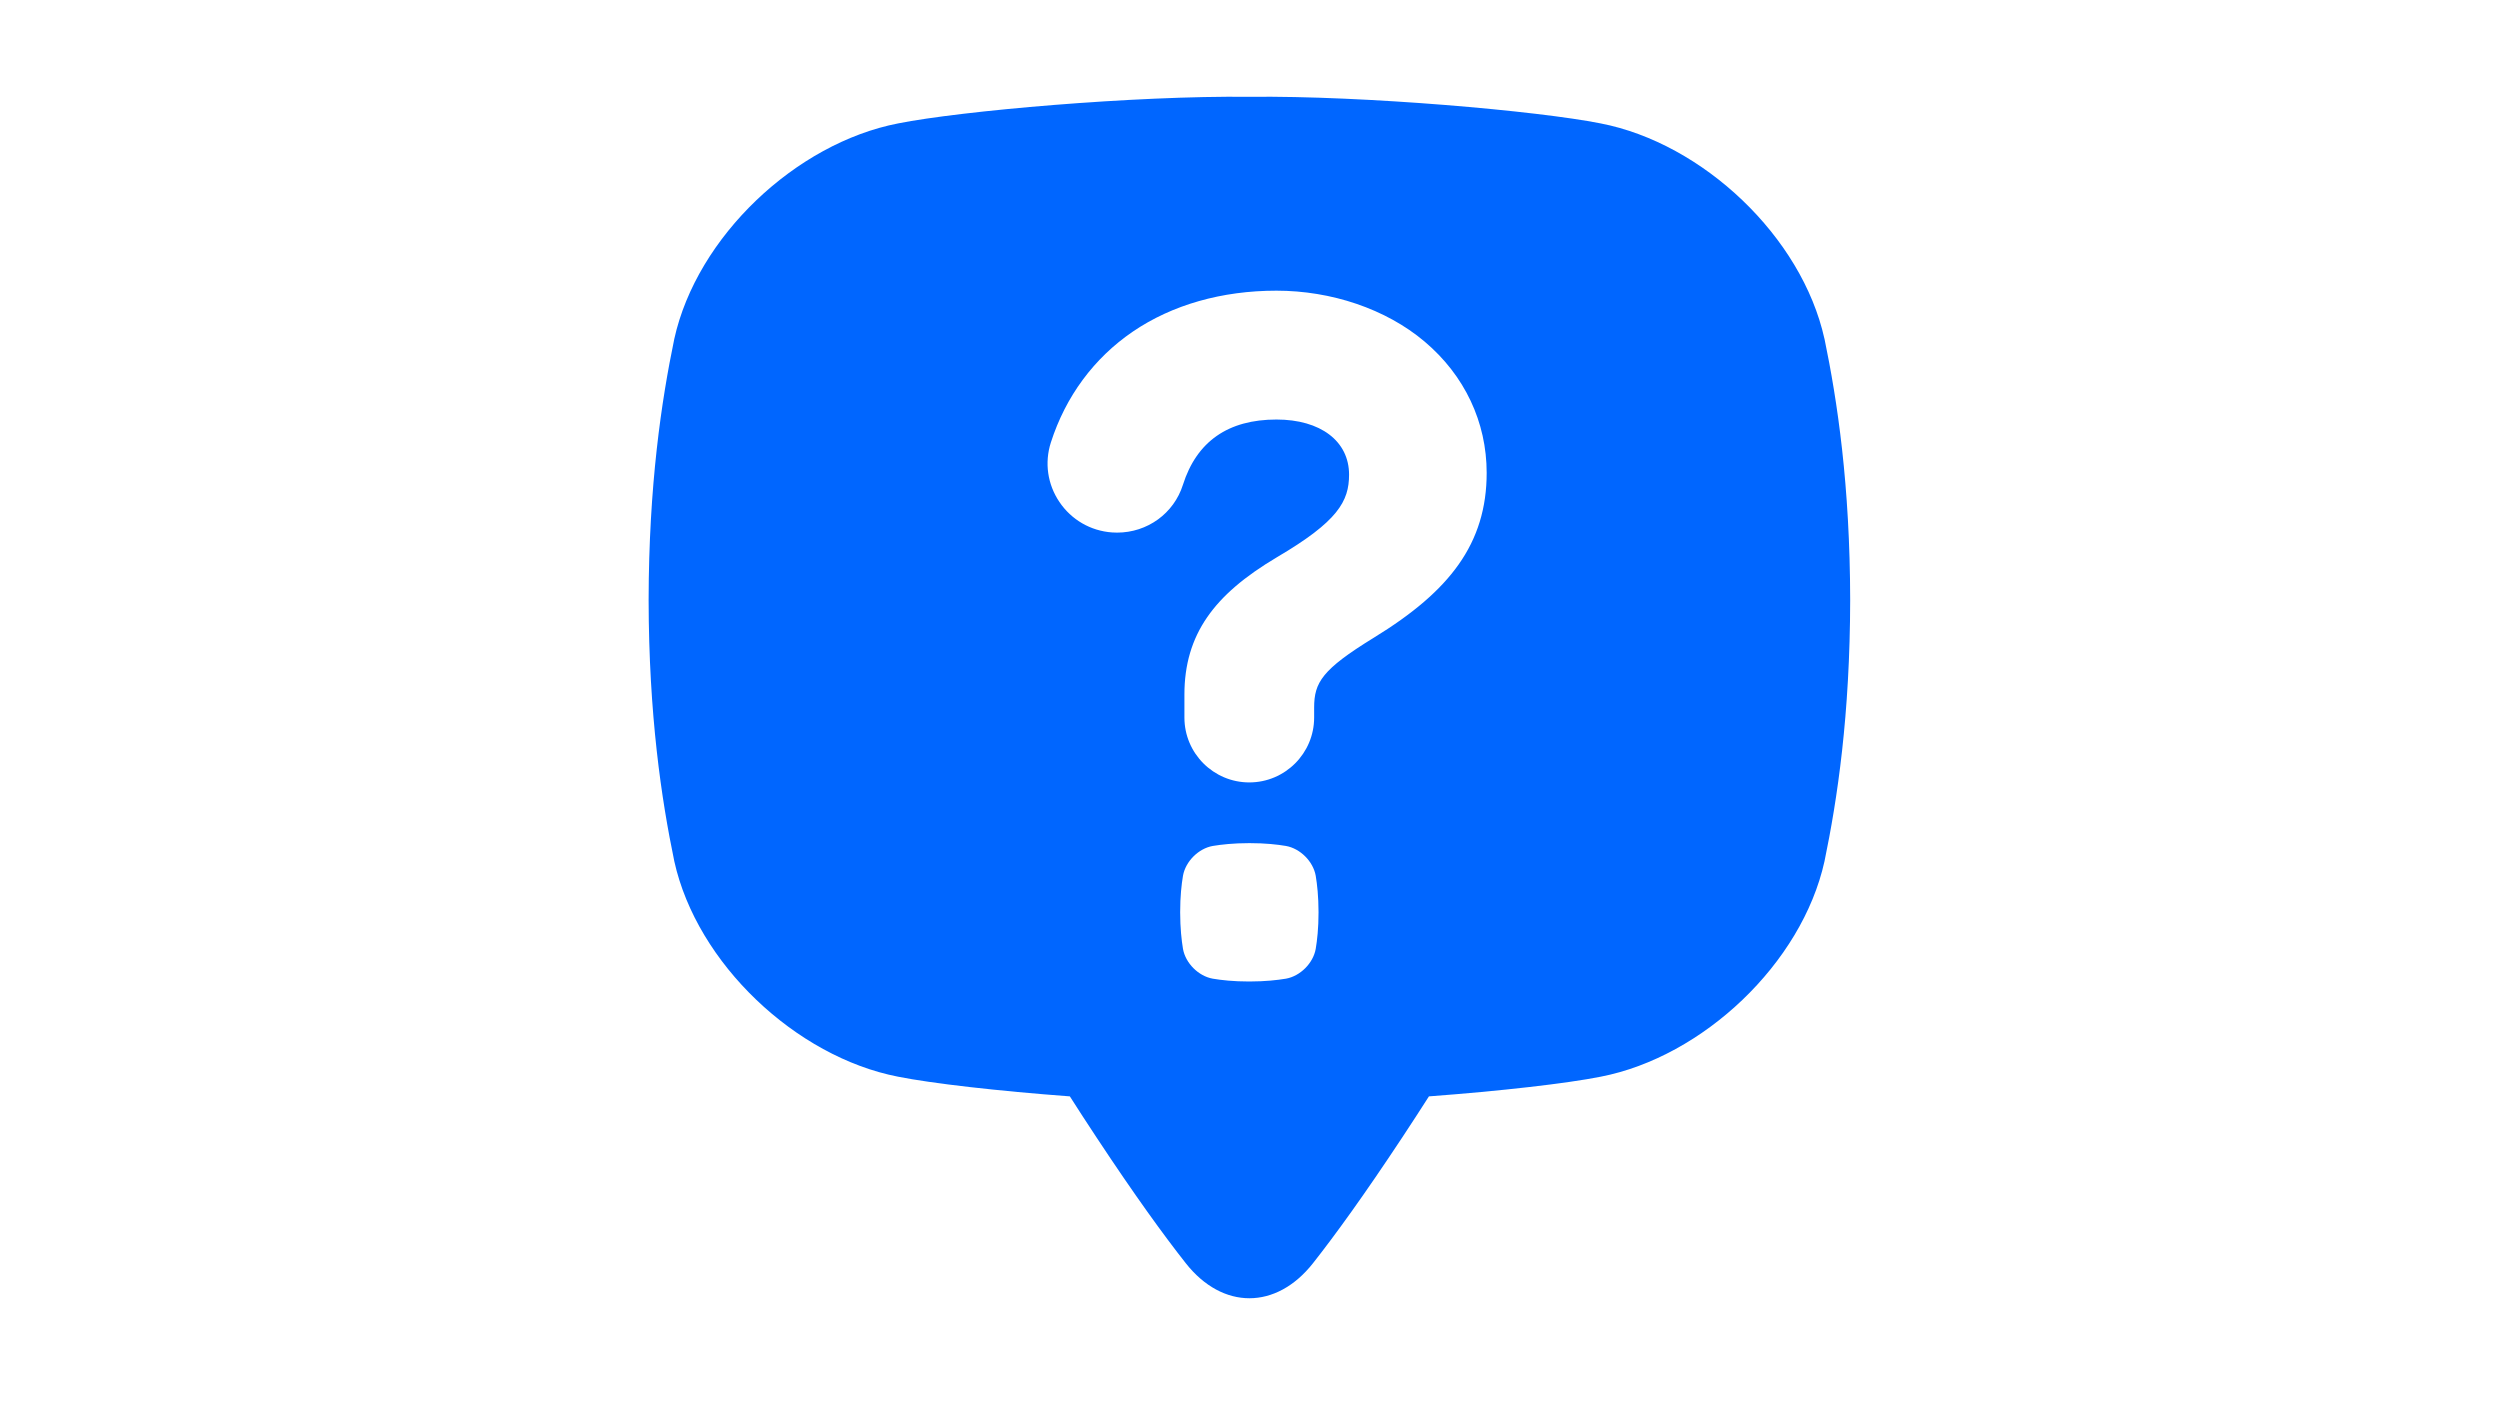 <svg xmlns="http://www.w3.org/2000/svg" xmlns:xlink="http://www.w3.org/1999/xlink" width="1366" zoomAndPan="magnify" viewBox="0 0 1024.5 576" height="768" preserveAspectRatio="xMidYMid meet" version="1.0"><defs><clipPath id="b922064a6c"><path d="M 265.805 39.004 L 758.312 39.004 L 758.312 533 L 265.805 533 Z M 265.805 39.004 " clip-rule="nonzero"/></clipPath></defs><g clip-path="url(#b922064a6c)"><path fill="#0066ff" d="M 747.656 138.824 C 738.395 97.008 697.859 58.703 655.93 50.57 C 630.387 45.461 559.125 39.152 511.996 39.672 C 464.863 39.152 393.602 45.461 368.059 50.57 C 326.129 58.703 285.594 97.008 276.336 138.824 C 271.066 164.211 265.883 198.754 265.805 245.906 C 265.883 293.059 271.066 327.59 276.336 352.98 C 285.594 394.793 326.129 433.098 368.059 441.234 C 381.852 443.992 408.969 447.098 438.426 449.293 C 441.762 454.531 445.379 460.109 449.293 466.023 C 464.922 489.691 476.883 506.184 485.941 517.676 C 501.023 536.805 522.977 536.805 538.055 517.676 C 547.113 506.184 559.07 489.691 574.707 466.023 C 578.621 460.102 582.227 454.531 585.574 449.293 C 615.027 447.098 642.148 443.992 655.949 441.234 C 697.879 433.098 738.414 394.793 747.672 352.98 C 752.945 327.59 758.129 293.059 758.203 245.906 C 758.129 198.754 752.945 164.219 747.672 138.832 Z M 539.18 388.859 C 538.145 394.715 532.836 400.023 526.977 401.062 C 523.43 401.648 518.59 402.207 511.984 402.219 C 505.387 402.219 500.551 401.66 496.992 401.062 C 491.137 400.023 485.828 394.715 484.789 388.859 C 484.203 385.312 483.645 380.473 483.633 373.867 C 483.633 367.27 484.191 362.434 484.789 358.875 C 485.828 353.02 491.137 347.711 496.992 346.672 C 500.539 346.086 505.379 345.527 511.984 345.516 C 518.582 345.516 523.418 346.074 526.977 346.672 C 532.836 347.711 538.145 353.02 539.18 358.875 C 539.77 362.422 540.324 367.262 540.336 373.867 C 540.336 380.465 539.777 385.301 539.18 388.859 Z M 597.727 231.348 C 590.305 241.848 579.176 251.434 562.715 261.504 C 541.875 274.352 538.535 279.633 538.535 289.969 L 538.535 294.059 C 538.535 308.715 526.613 320.637 511.957 320.637 C 497.301 320.637 485.375 308.715 485.375 294.059 L 485.375 284.586 C 485.375 272.391 488.422 262.043 494.695 252.953 C 500.773 244.145 509.879 236.316 523.391 228.289 C 548.289 213.641 552.848 205.418 552.848 194.504 C 552.848 180.789 541.164 171.922 523.094 171.922 C 503.281 171.922 490.387 180.926 484.758 198.688 C 481.047 210.402 470.199 218.266 457.773 218.266 C 457.082 218.266 456.391 218.238 455.699 218.191 C 446.926 217.555 439.07 213.008 434.145 205.707 C 429.27 198.484 427.992 189.609 430.637 181.348 C 436.695 162.461 448.312 146.746 464.227 135.898 C 480.344 124.918 500.703 119.117 523.082 119.117 C 545.461 119.117 567.898 126.531 583.824 139.996 C 600.211 153.855 609.238 172.953 609.238 193.793 C 609.238 208.102 605.48 220.391 597.727 231.348 Z M 597.727 231.348 " fill-opacity="1" fill-rule="nonzero"/></g></svg>